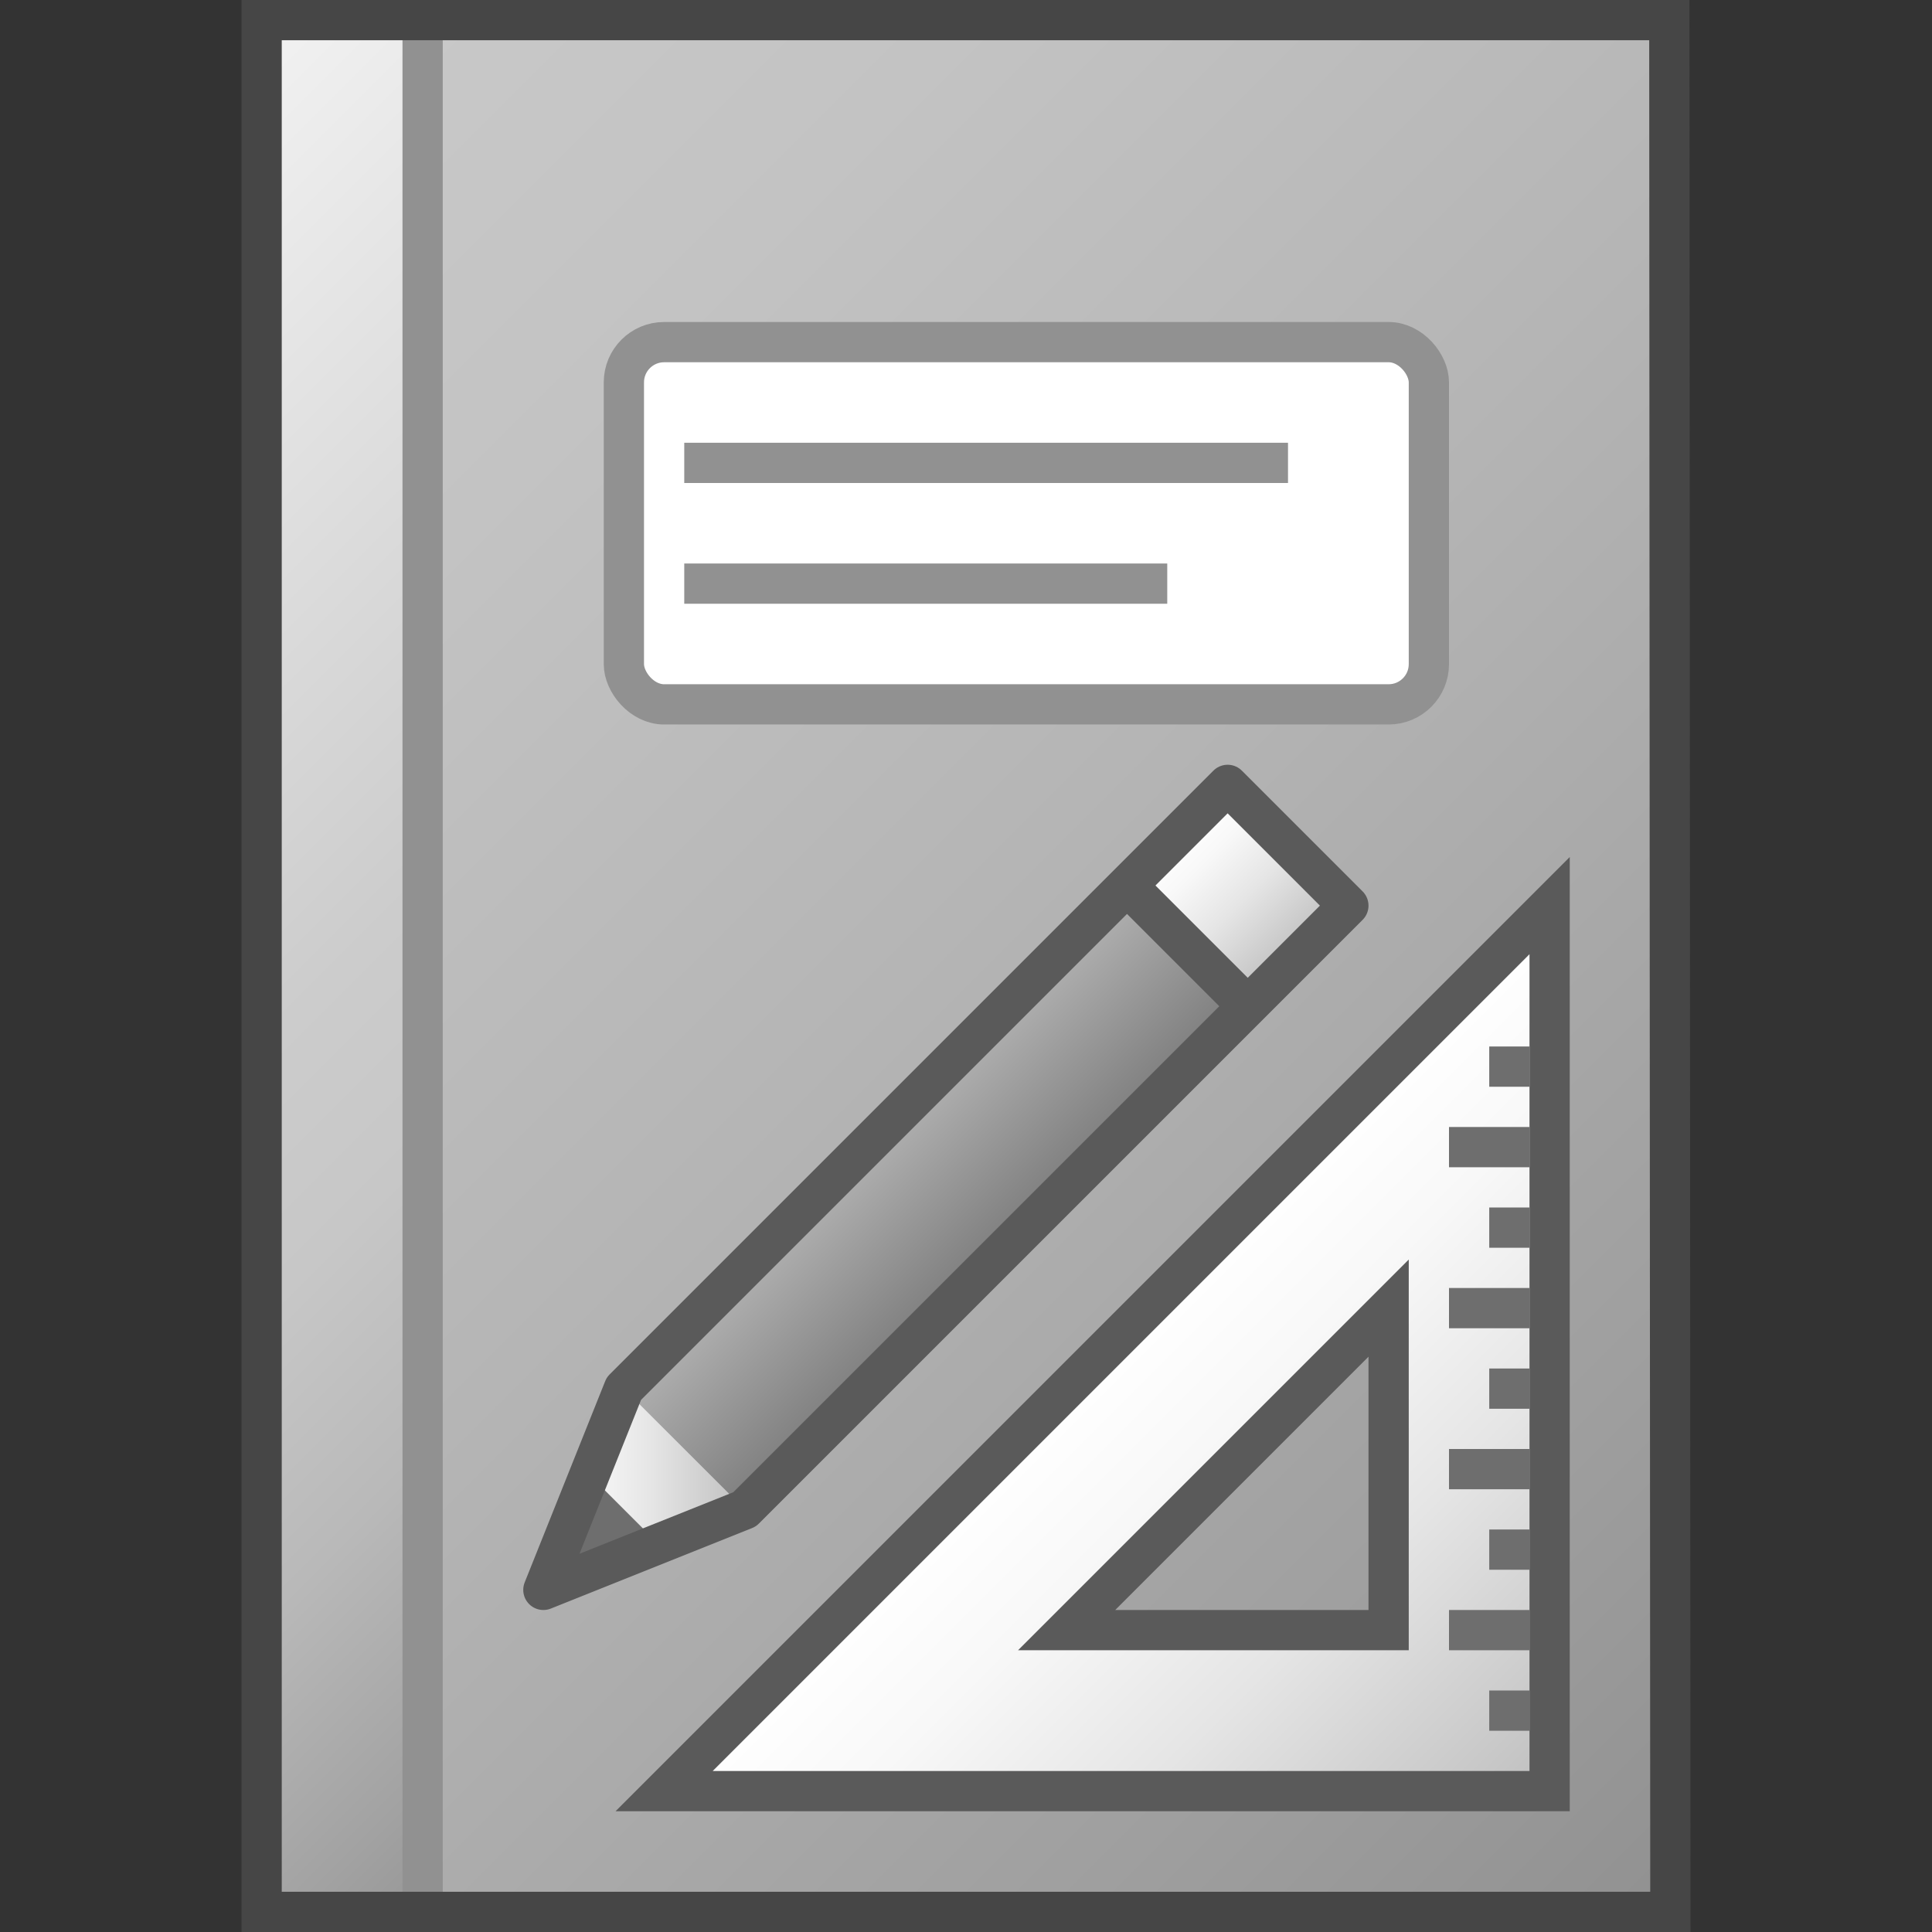 <svg id="Layer_1" data-name="Layer 1" xmlns="http://www.w3.org/2000/svg" xmlns:xlink="http://www.w3.org/1999/xlink" viewBox="0 0 48 48">
    <rect x="0" y="0" width="48" height="48" fill="#333333" stroke="none"/>
    <linearGradient id="Dark_Blue_Grad" data-name="Dark Blue Grad" x1="6.494" y1="4.506" x2="45.494" y2="43.506" gradientUnits="userSpaceOnUse">
      <stop offset="0" stop-color="#c8c8c8"/>
      <stop offset="0.175" stop-color="#c3c3c3"/>
      <stop offset="0.457" stop-color="#b5b5b5"/>
      <stop offset="0.809" stop-color="#9f9f9f"/>
      <stop offset="1" stop-color="#919191"/>
    </linearGradient>
    <linearGradient id="front_-45" data-name="front -45" x1="-4.25" y1="11.25" x2="21.25" y2="36.75" gradientUnits="userSpaceOnUse">
      <stop offset="0" stop-color="#f2f2f2"/>
      <stop offset="0.5" stop-color="#cccccc"/>
      <stop offset="0.63" stop-color="#c7c7c7"/>
      <stop offset="0.779" stop-color="#b9b9b9"/>
      <stop offset="0.938" stop-color="#a2a2a2"/>
      <stop offset="0.99" stop-color="#999999"/>
    </linearGradient>
    <linearGradient id="linear-gradient" x1="23.604" y1="28.725" x2="26.604" y2="31.725" gradientTransform="translate(26.872 -9.373) rotate(45)" gradientUnits="userSpaceOnUse">
      <stop offset="0" stop-color="#b1b1b1"/>
      <stop offset="1" stop-color="#7d7d7d"/>
    </linearGradient>
    <linearGradient id="paper_gradient" data-name="paper gradient" x1="31.104" y1="21.225" x2="34.104" y2="24.225" gradientTransform="translate(-1.854 -0.475)" gradientUnits="userSpaceOnUse">
      <stop offset="0" stop-color="#ffffff"/>
      <stop offset="0.221" stop-color="#f8f8f8"/>
      <stop offset="0.541" stop-color="#e5e5e5"/>
      <stop offset="0.92" stop-color="#c6c6c6"/>
      <stop offset="1" stop-color="#bebebe"/>
    </linearGradient>
    <linearGradient id="Light_Blue_Grad" data-name="Light Blue Grad" x1="29.854" y1="22.475" x2="32.854" y2="25.475" gradientTransform="translate(-1.854 -0.475)" gradientUnits="userSpaceOnUse">
      <stop offset="0" stop-color="#e1e1e1"/>
      <stop offset="1" stop-color="#c8c8c8"/>
    </linearGradient>
    <linearGradient id="paper_gradient-2" x1="15.354" y1="37.475" x2="20.354" y2="37.475" xlink:href="#paper_gradient"/>
    <linearGradient id="paper_gradient-3" x1="27.5" y1="33.5" x2="38.5" y2="44.5" gradientTransform="matrix(1, 0, 0, 1, 0, 0)" xlink:href="#paper_gradient"/>
  <polygon points="41.5 47.5 10.5 47.5 10.5 0.5 41.474 0.5 41.5 47.5" fill="url(#Dark_Blue_Grad)"/>
  <rect x="6.5" y="0.5" width="4" height="47" fill="url(#front_-45)"/>
  <line x1="10.5" y1="0.5" x2="10.5" y2="47.5" fill="none" stroke="#919191" stroke-miterlimit="10"/>
  <rect x="15.5" y="8.5" width="20" height="9" rx="1" ry="1" fill="#ffffff" stroke="#919191"/>
  <line x1="29" y1="14.5" x2="17" y2="14.5" fill="none" stroke="#919191"/>
  <line x1="32" y1="11.5" x2="17" y2="11.5" fill="none" stroke="#919191"/>
  <polygon points="41.5 47.5 6.5 47.5 6.5 0.5 41.474 0.5 41.5 47.5" fill="none" stroke="#464646" stroke-miterlimit="10"/>
  <rect x="14.411" y="27.629" width="17.678" height="4.243" transform="translate(-14.227 25.154) rotate(-45)" fill="url(#linear-gradient)"/>
  <polyline points="28 22 30.5 19.5 33.5 22.5 31 25" fill="url(#paper_gradient)"/>
  <line x1="31" y1="25" x2="28" y2="22" stroke="#5a5a5a" stroke-linejoin="round" fill="url(#Light_Blue_Grad)"/>
  <polygon points="13.5 39.5 15.5 34.5 18.5 37.5 13.5 39.5" fill="url(#paper_gradient-2)"/>
  <path d="M38.5,22.5v22h-22Zm-12,18h8v-8Z" stroke="#5a5a5a" fill="url(#paper_gradient-3)"/>
  <line x1="38" y1="26.5" x2="37" y2="26.5" fill="none" stroke="#6e6e6e"/>
  <line x1="38" y1="28.5" x2="36" y2="28.5" fill="none" stroke="#6e6e6e"/>
  <line x1="38" y1="30.5" x2="37" y2="30.5" fill="none" stroke="#6e6e6e"/>
  <line x1="38" y1="32.5" x2="36" y2="32.5" fill="none" stroke="#6e6e6e"/>
  <line x1="38" y1="34.5" x2="37" y2="34.5" fill="none" stroke="#6e6e6e"/>
  <line x1="38" y1="36.5" x2="36" y2="36.5" fill="none" stroke="#6e6e6e"/>
  <line x1="38" y1="38.5" x2="37" y2="38.5" fill="none" stroke="#6e6e6e"/>
  <line x1="38" y1="40.5" x2="36" y2="40.5" fill="none" stroke="#6e6e6e"/>
  <line x1="38" y1="42.5" x2="37" y2="42.5" fill="none" stroke="#6e6e6e"/>
  <polygon points="13.5 39.5 16.357 38.357 14.643 36.643 13.5 39.5" fill="#6e6e6e"/>
  <polygon points="30.5 19.5 15.5 34.5 13.5 39.5 18.5 37.5 33.5 22.5 30.5 19.5" fill="none" stroke="#5a5a5a" stroke-linejoin="round"/>
</svg>
